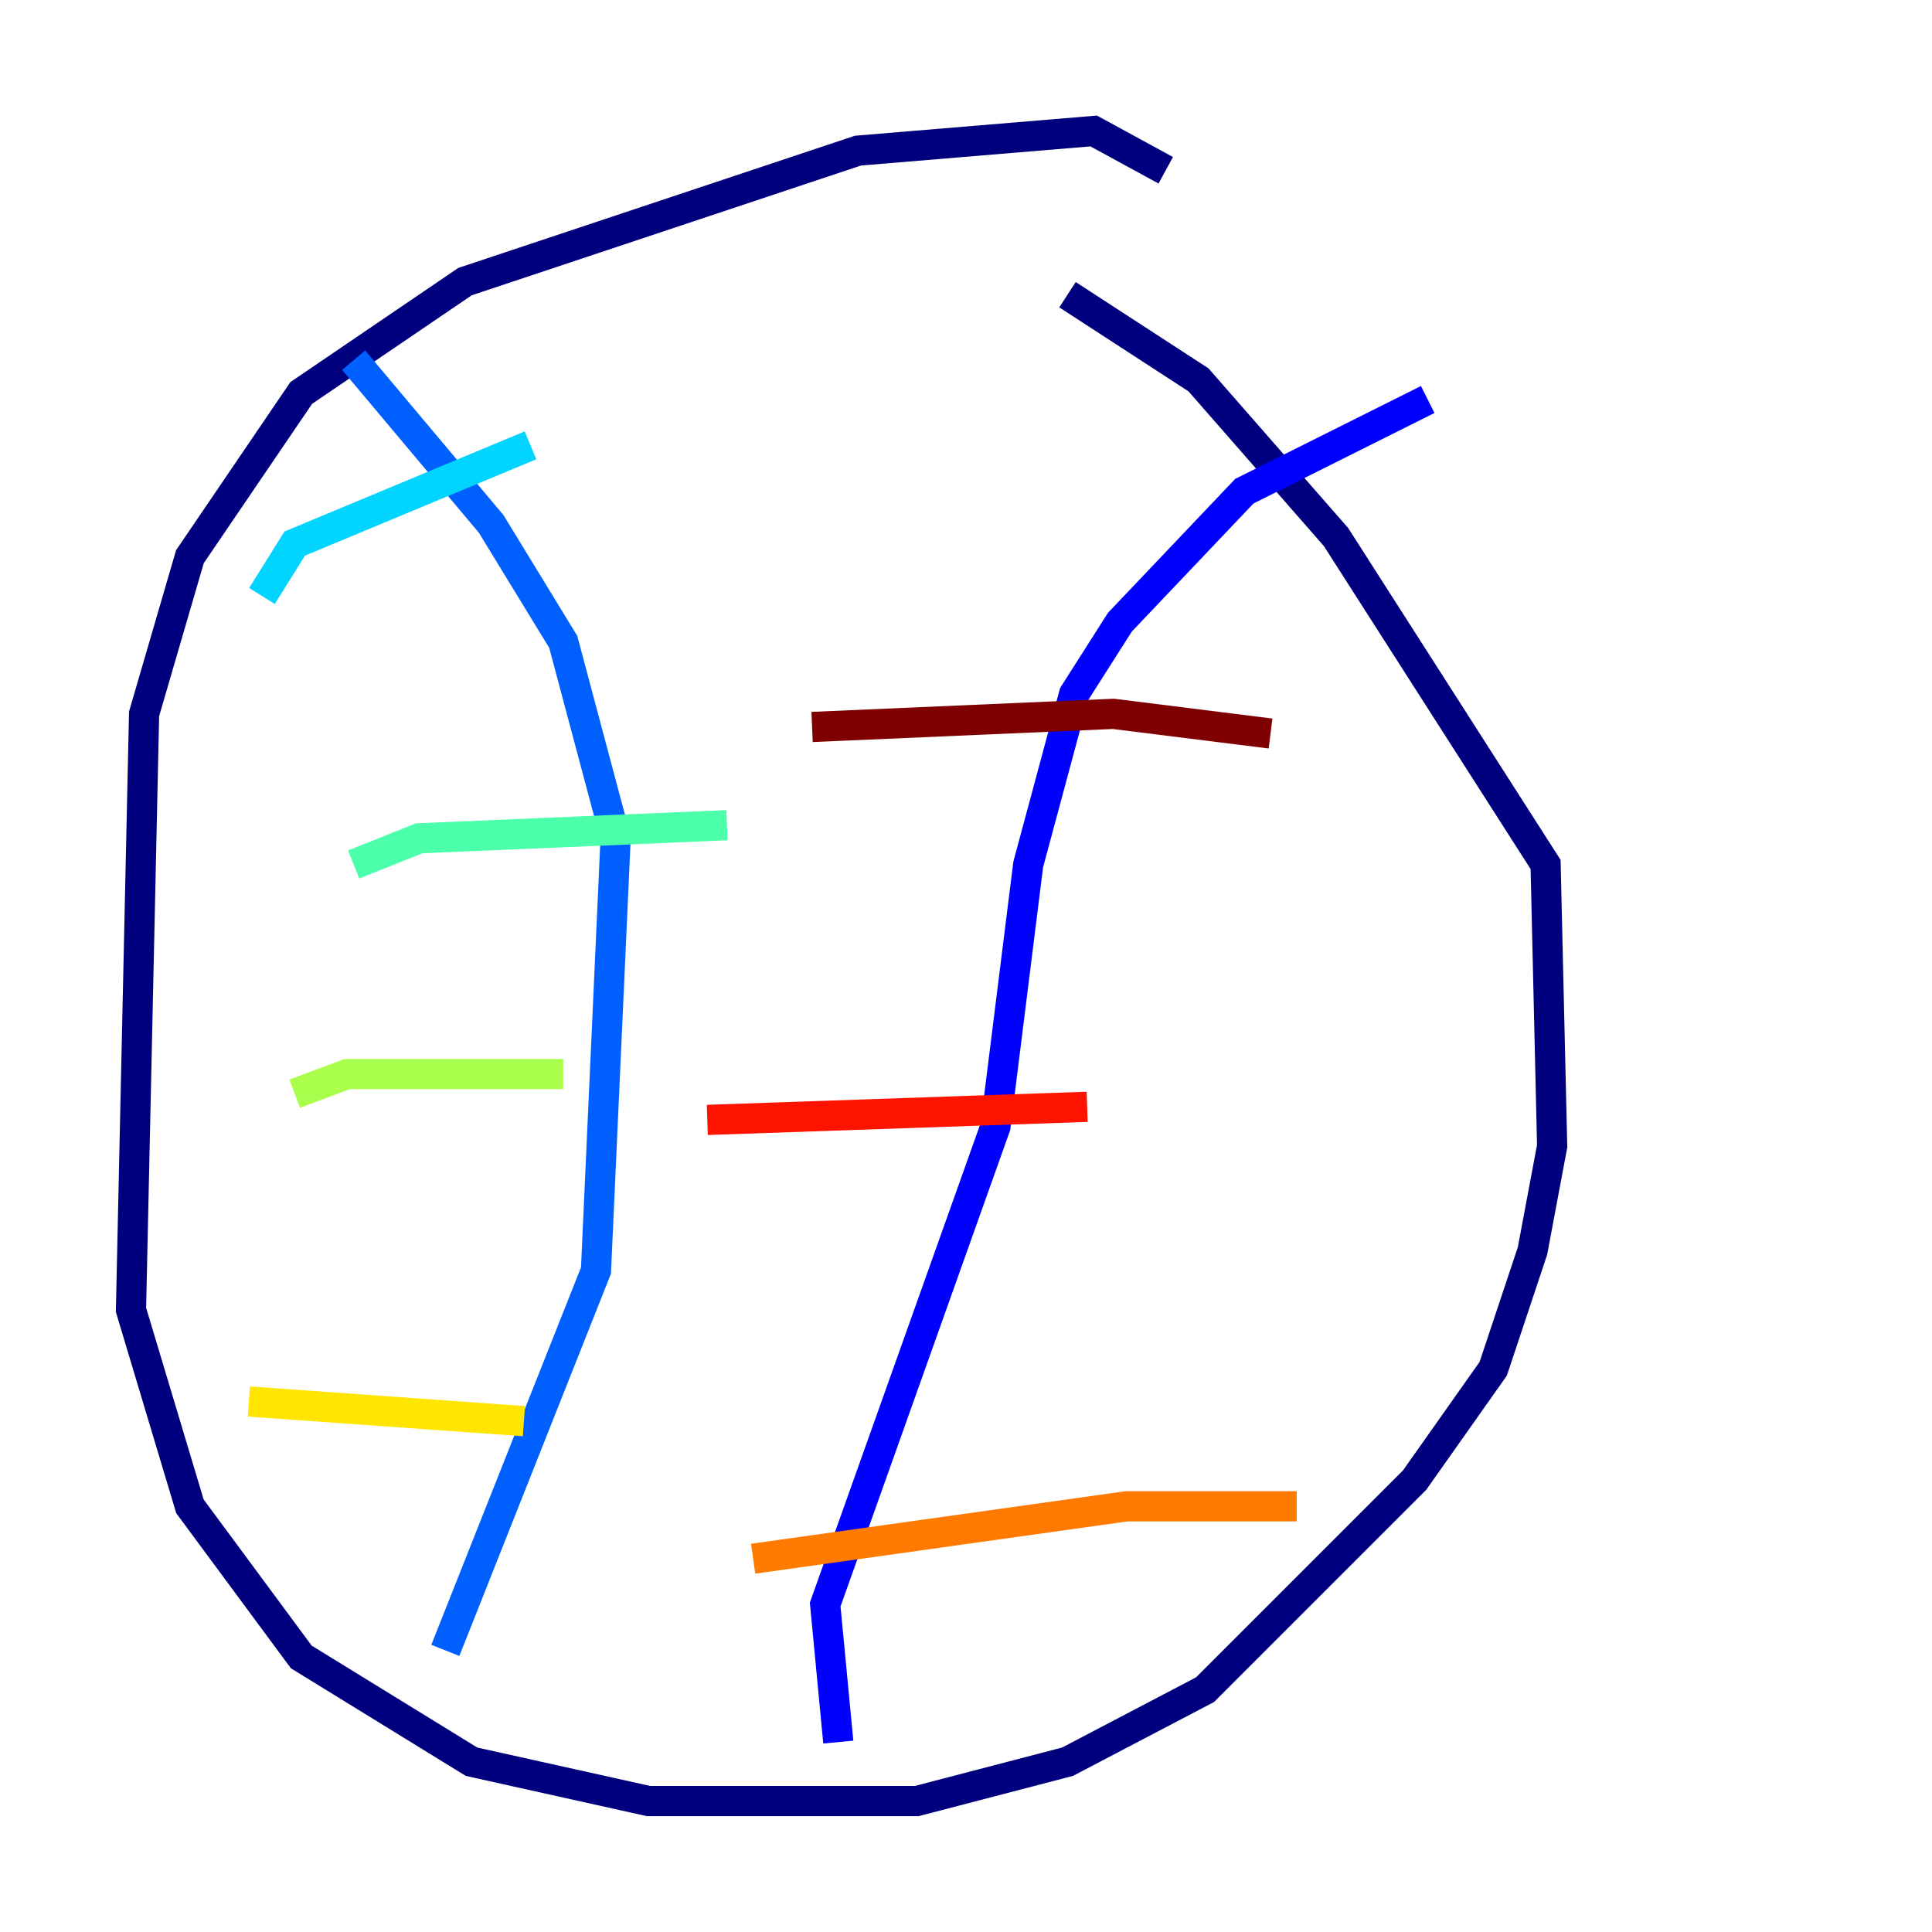 <?xml version="1.0" encoding="utf-8" ?>
<svg baseProfile="tiny" height="128" version="1.2" viewBox="0,0,128,128" width="128" xmlns="http://www.w3.org/2000/svg" xmlns:ev="http://www.w3.org/2001/xml-events" xmlns:xlink="http://www.w3.org/1999/xlink"><defs /><polyline fill="none" points="77.234,11.281 72.461,8.678 56.841,9.98 30.807,18.658 19.959,26.034 12.583,36.881 9.546,47.295 8.678,86.78 12.583,99.797 19.959,109.776 31.241,116.719 42.956,119.322 60.746,119.322 70.725,116.719 79.837,111.946 93.722,98.061 98.929,90.685 101.532,82.875 102.834,75.932 102.4,57.275 88.515,35.58 79.403,25.166 70.725,19.525" stroke="#00007f" stroke-width="2" /><polyline fill="none" points="55.539,115.417 54.671,106.305 65.953,74.63 68.122,57.275 71.159,45.993 74.197,41.22 82.441,32.542 94.59,26.468" stroke="#0000fe" stroke-width="2" /><polyline fill="none" points="29.505,109.342 39.485,84.176 40.786,55.539 37.315,42.522 32.542,34.712 23.43,23.864" stroke="#0060ff" stroke-width="2" /><polyline fill="none" points="17.356,39.485 19.525,36.014 35.146,29.505" stroke="#00d4ff" stroke-width="2" /><polyline fill="none" points="23.43,57.275 27.77,55.539 48.163,54.671" stroke="#4cffaa" stroke-width="2" /><polyline fill="none" points="19.525,72.461 22.997,71.159 37.315,71.159" stroke="#aaff4c" stroke-width="2" /><polyline fill="none" points="16.488,92.854 34.712,94.156" stroke="#ffe500" stroke-width="2" /><polyline fill="none" points="49.898,103.268 74.63,99.797 85.912,99.797" stroke="#ff7a00" stroke-width="2" /><polyline fill="none" points="46.861,74.197 72.027,73.329" stroke="#fe1200" stroke-width="2" /><polyline fill="none" points="53.803,48.163 73.763,47.295 84.176,48.597" stroke="#7f0000" stroke-width="2" /></svg>